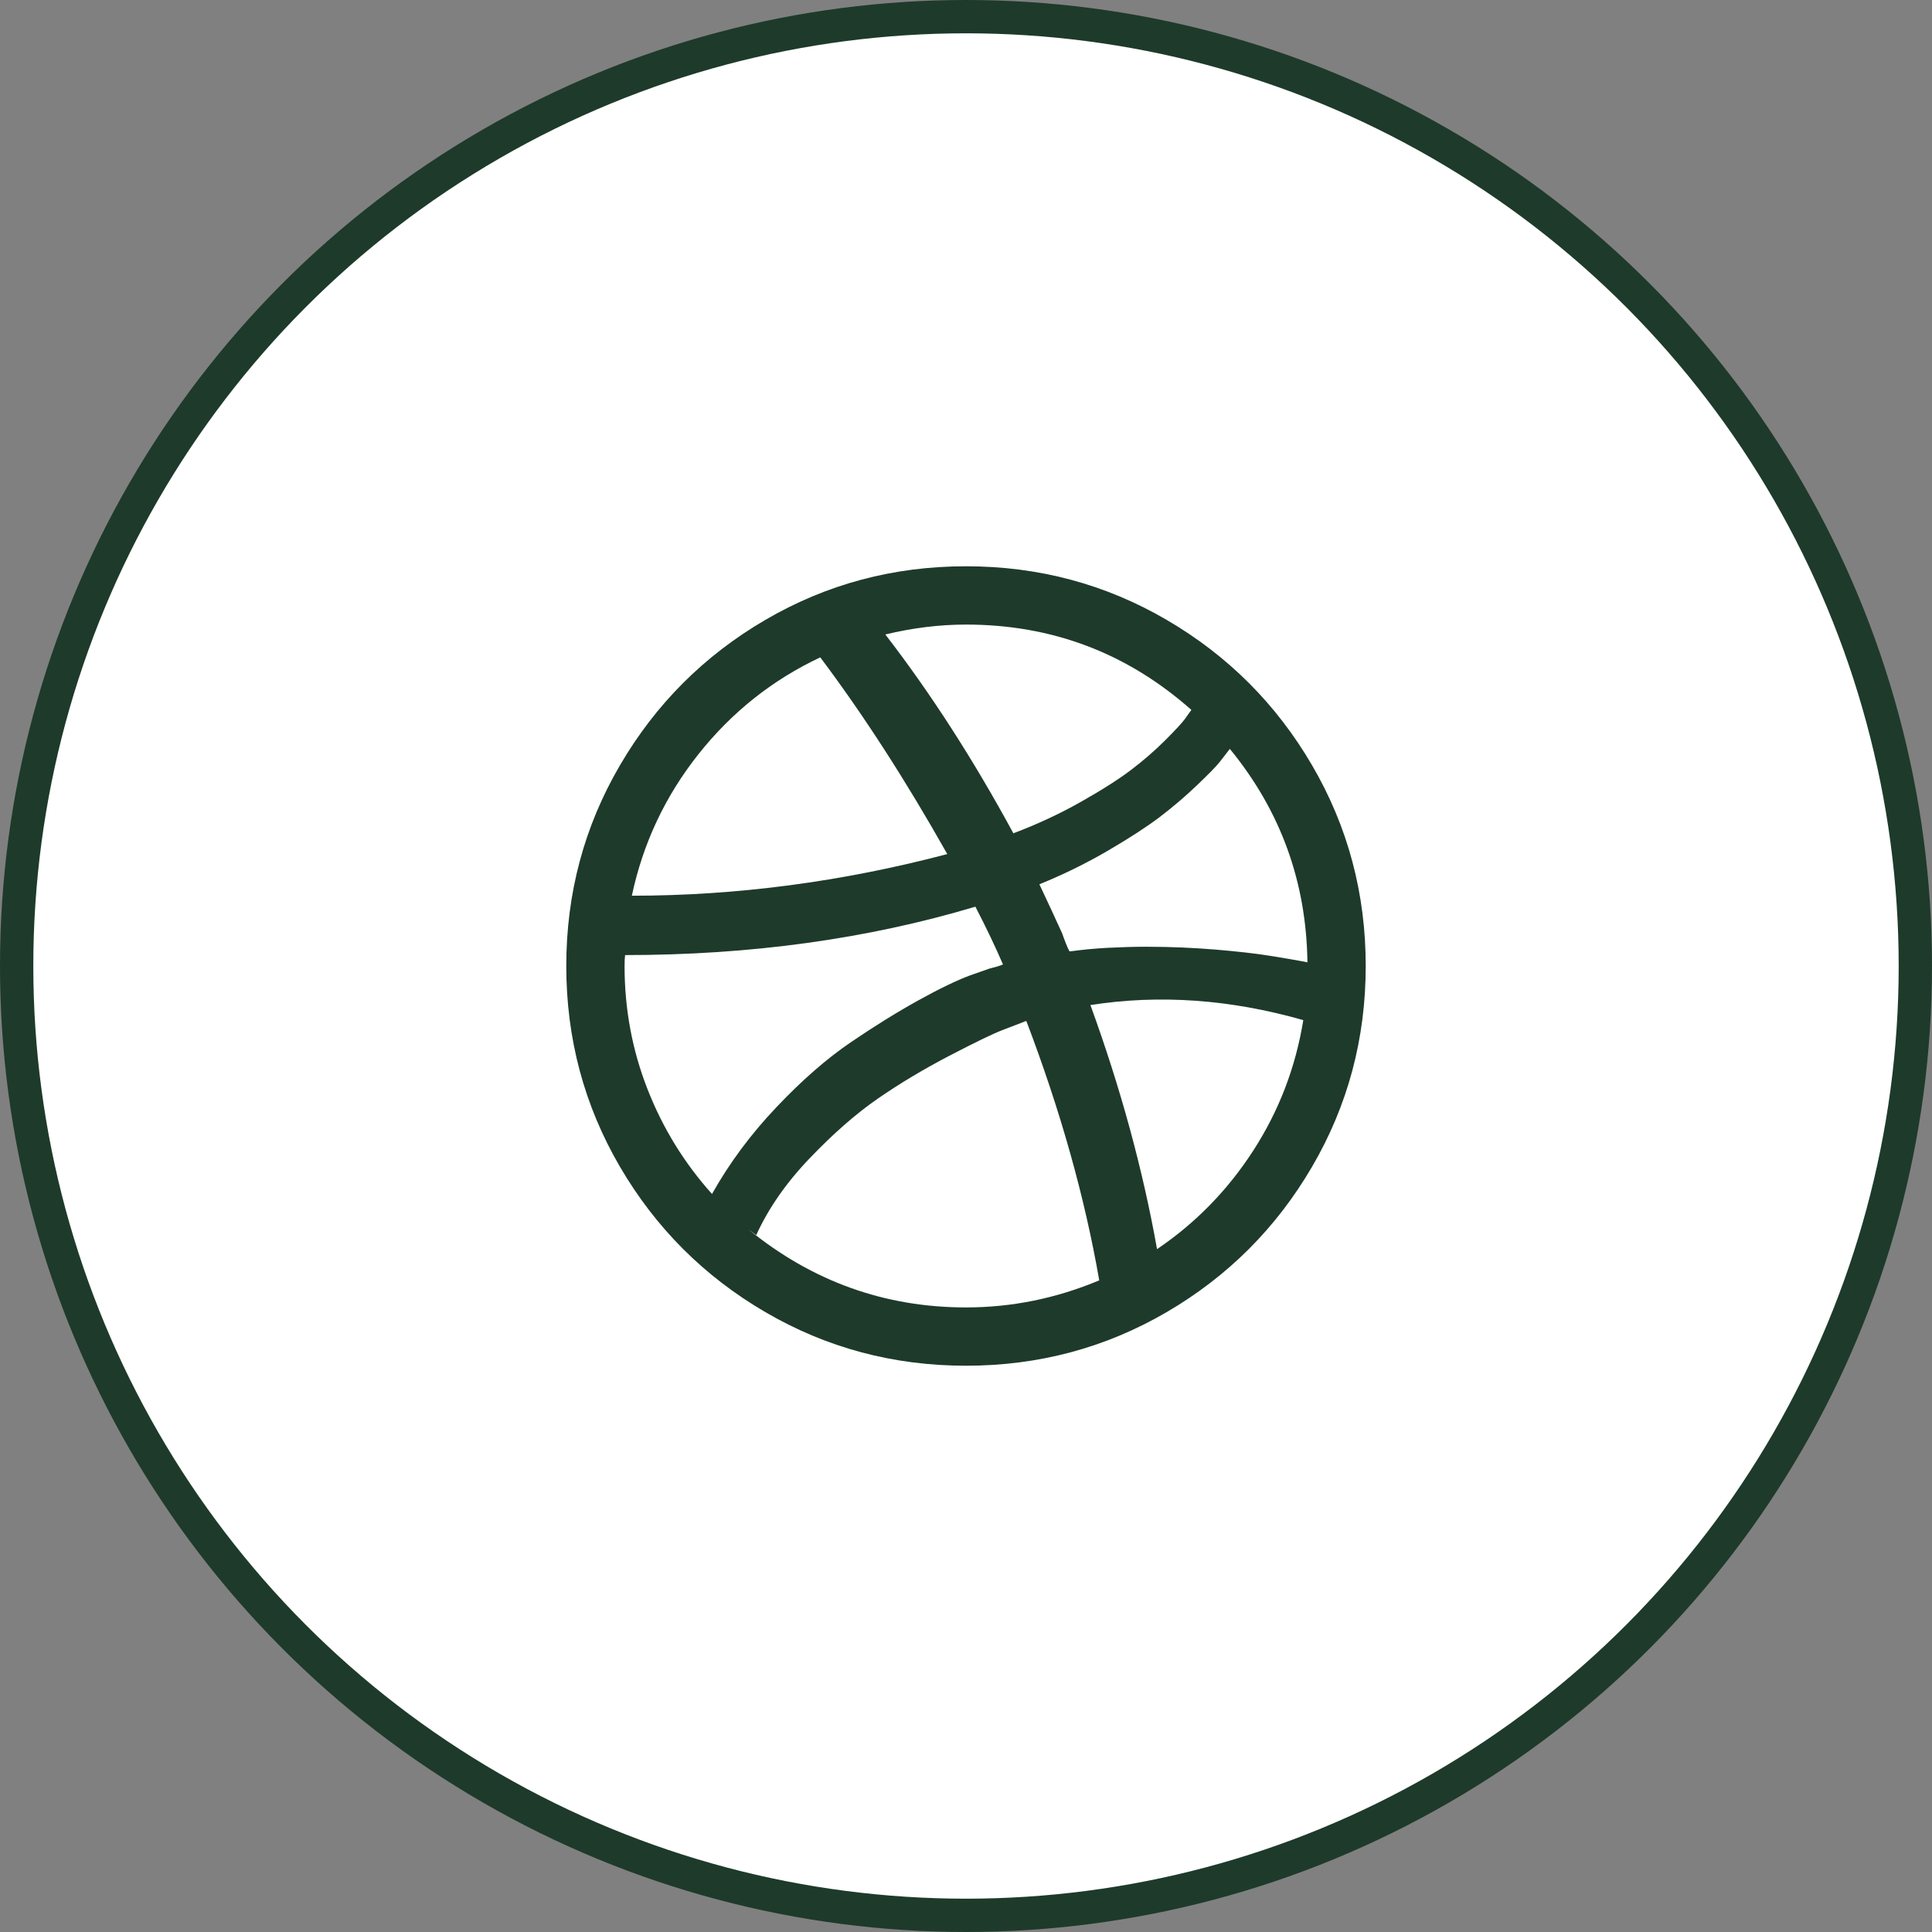 <svg width="58" height="58" viewBox="0 0 58 58" fill="none" xmlns="http://www.w3.org/2000/svg">
<rect x="0" y="0" width="58" height="58" fill="#808080" stroke="none"/>
<circle cx="29" cy="29" r="28.5" fill="white" stroke="#1E3A2B"/>
<g clip-path="url(#clip0_788_1066)">
<path d="M39.391 22.977C38.318 21.138 36.862 19.682 35.024 18.609C33.185 17.536 31.178 17 29 17C26.823 17 24.815 17.536 22.977 18.609C21.138 19.682 19.683 21.138 18.61 22.977C17.536 24.815 17 26.823 17 29C17 31.177 17.537 33.185 18.609 35.023C19.682 36.862 21.138 38.318 22.977 39.391C24.815 40.464 26.823 41 29 41C31.177 41 33.185 40.464 35.024 39.391C36.862 38.318 38.318 36.862 39.391 35.023C40.464 33.185 41 31.177 41 29C41 26.823 40.464 24.815 39.391 22.977ZM29 18.75C31.583 18.75 33.839 19.604 35.766 21.312L35.57 21.586C35.492 21.695 35.297 21.906 34.985 22.219C34.672 22.531 34.331 22.828 33.961 23.109C33.591 23.39 33.089 23.711 32.453 24.07C31.818 24.43 31.141 24.745 30.422 25.016C29.224 22.807 27.943 20.817 26.578 19.047C27.401 18.849 28.209 18.75 29 18.75ZM20.969 22.64C21.969 21.38 23.188 20.411 24.625 19.734C25.917 21.453 27.188 23.422 28.438 25.64C25.271 26.474 22.115 26.89 18.969 26.89C19.302 25.317 19.969 23.901 20.969 22.64ZM19.438 32.696C18.979 31.524 18.75 30.292 18.75 29C18.75 28.854 18.755 28.745 18.766 28.672C22.537 28.672 26.042 28.188 29.282 27.219C29.615 27.864 29.891 28.443 30.11 28.953C30.068 28.974 30 28.997 29.907 29.023C29.812 29.049 29.745 29.067 29.703 29.078L29.125 29.281C28.729 29.427 28.211 29.677 27.57 30.031C26.93 30.386 26.25 30.807 25.531 31.297C24.812 31.787 24.07 32.435 23.305 33.243C22.539 34.05 21.896 34.917 21.375 35.844C20.542 34.917 19.896 33.867 19.438 32.696ZM29 39.25C26.563 39.25 24.386 38.469 22.469 36.907L22.703 37.078C23.068 36.276 23.604 35.505 24.313 34.766C25.021 34.026 25.703 33.43 26.36 32.976C27.016 32.524 27.729 32.097 28.5 31.695C29.271 31.294 29.797 31.039 30.078 30.93C30.36 30.82 30.584 30.734 30.75 30.672L30.781 30.656H30.813C31.833 33.333 32.563 35.927 33 38.437C31.709 38.979 30.375 39.25 29 39.25ZM37.626 34.539C36.855 35.732 35.891 36.719 34.735 37.5C34.308 35.104 33.641 32.661 32.735 30.172C34.808 29.849 36.938 30 39.126 30.625C38.896 32.041 38.396 33.346 37.626 34.539ZM39.094 28.859C38.99 28.839 38.859 28.815 38.703 28.789C38.547 28.763 38.357 28.732 38.133 28.695C37.909 28.659 37.659 28.625 37.383 28.594C37.107 28.563 36.813 28.534 36.5 28.508C36.187 28.482 35.854 28.461 35.5 28.445C35.145 28.43 34.786 28.422 34.422 28.422C34.057 28.422 33.674 28.433 33.273 28.453C32.873 28.474 32.485 28.511 32.11 28.563C32.078 28.511 32.039 28.425 31.992 28.305C31.945 28.185 31.911 28.094 31.891 28.031C31.693 27.594 31.464 27.099 31.203 26.547C31.922 26.255 32.607 25.919 33.258 25.539C33.909 25.159 34.43 24.82 34.821 24.524C35.211 24.226 35.581 23.911 35.93 23.578C36.279 23.245 36.505 23.013 36.61 22.883C36.714 22.752 36.813 22.625 36.907 22.5L36.922 22.484C38.443 24.338 39.219 26.474 39.25 28.891L39.094 28.859Z" fill="#1E3A2B"/>
</g>
<defs>
<clipPath id="clip0_788_1066">
<rect width="24" height="24" fill="white" transform="translate(17 17)"/>
</clipPath>
</defs>
</svg>
